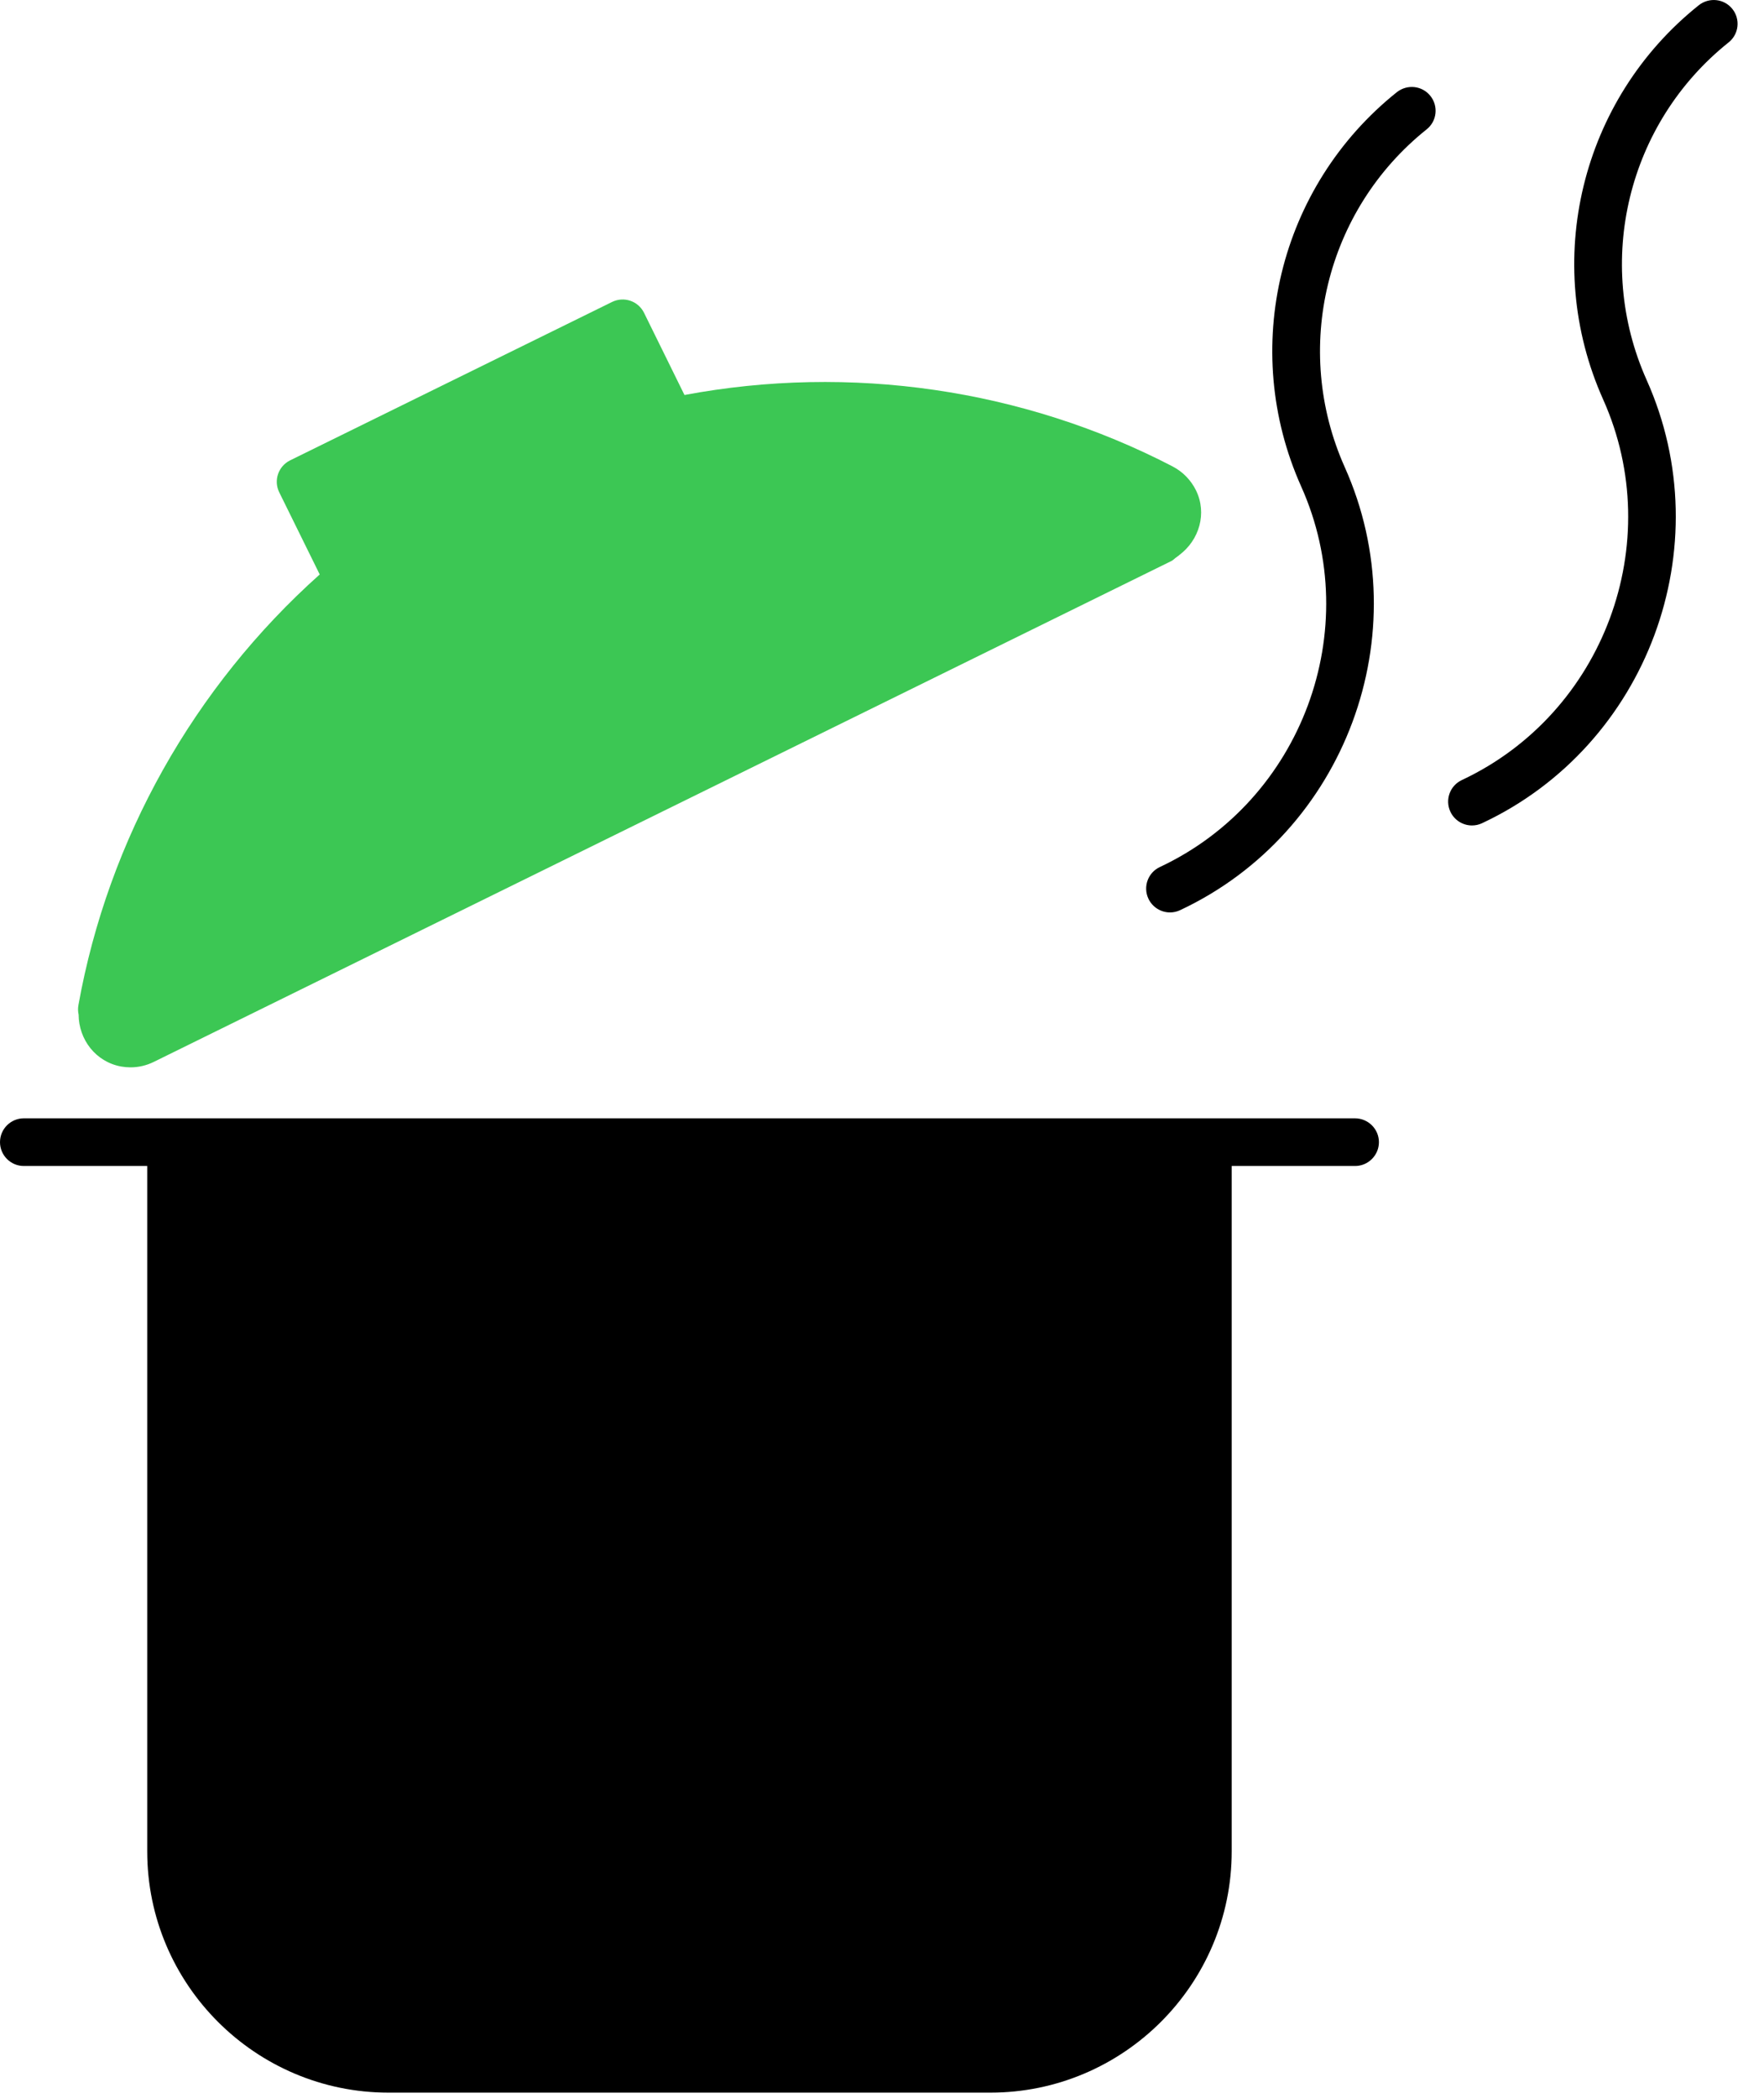 <svg width="37" height="44" viewBox="0 0 37 44" fill="none" xmlns="http://www.w3.org/2000/svg">
<path d="M28.42 23.454H25.332H3.588H0.5C0.224 23.454 0 23.679 0 23.954C0 24.229 0.224 24.454 0.5 24.454H3.088V38.827C3.088 41.618 5.359 43.888 8.15 43.888H20.772C23.563 43.888 25.835 41.618 25.835 38.827V24.454H28.423C28.698 24.454 28.923 24.229 28.923 23.954C28.923 23.679 28.698 23.454 28.42 23.454Z" fill="black"/>
<path d="M24.578 11.762C24.617 11.741 24.642 11.706 24.682 11.683C24.698 11.667 24.721 11.658 24.735 11.641C25.155 11.328 25.323 10.765 25.085 10.282C24.981 10.072 24.812 9.896 24.603 9.787C24.603 9.786 24.603 9.785 24.601 9.785C21.455 8.152 17.834 7.633 14.357 8.284L13.509 6.561C13.387 6.313 13.089 6.211 12.84 6.332L6.085 9.655C5.837 9.778 5.735 10.077 5.857 10.325L6.706 12.048C4.069 14.405 2.271 17.592 1.645 21.079V21.08V21.081C1.632 21.148 1.635 21.216 1.649 21.279C1.652 21.801 2.006 22.27 2.542 22.368C2.607 22.379 2.673 22.385 2.737 22.385C2.905 22.385 3.071 22.347 3.225 22.271L24.578 11.762C24.577 11.763 24.577 11.762 24.578 11.762Z" fill="#3CC754"/>
<path d="M29.299 1.933C26.824 3.911 25.998 7.312 27.293 10.204C28.637 13.206 27.307 16.786 24.328 18.184C24.078 18.301 23.971 18.598 24.088 18.848C24.174 19.03 24.354 19.136 24.541 19.136C24.611 19.136 24.686 19.121 24.754 19.088C28.223 17.461 29.772 13.291 28.205 9.795C27.1 7.318 27.805 4.406 29.924 2.713C30.141 2.54 30.174 2.226 30.002 2.011C29.83 1.796 29.518 1.761 29.299 1.933Z" fill="black"/>
<path d="M35.633 0.109C33.156 2.087 32.332 5.489 33.627 8.38C34.971 11.383 33.641 14.962 30.662 16.36C30.412 16.477 30.305 16.774 30.422 17.024C30.508 17.206 30.688 17.312 30.875 17.312C30.945 17.312 31.02 17.297 31.088 17.264C34.557 15.637 36.104 11.468 34.539 7.971C33.432 5.494 34.139 2.582 36.258 0.889C36.475 0.716 36.508 0.402 36.336 0.187C36.164 -0.028 35.852 -0.062 35.633 0.109Z" fill="black"/>
</svg>
